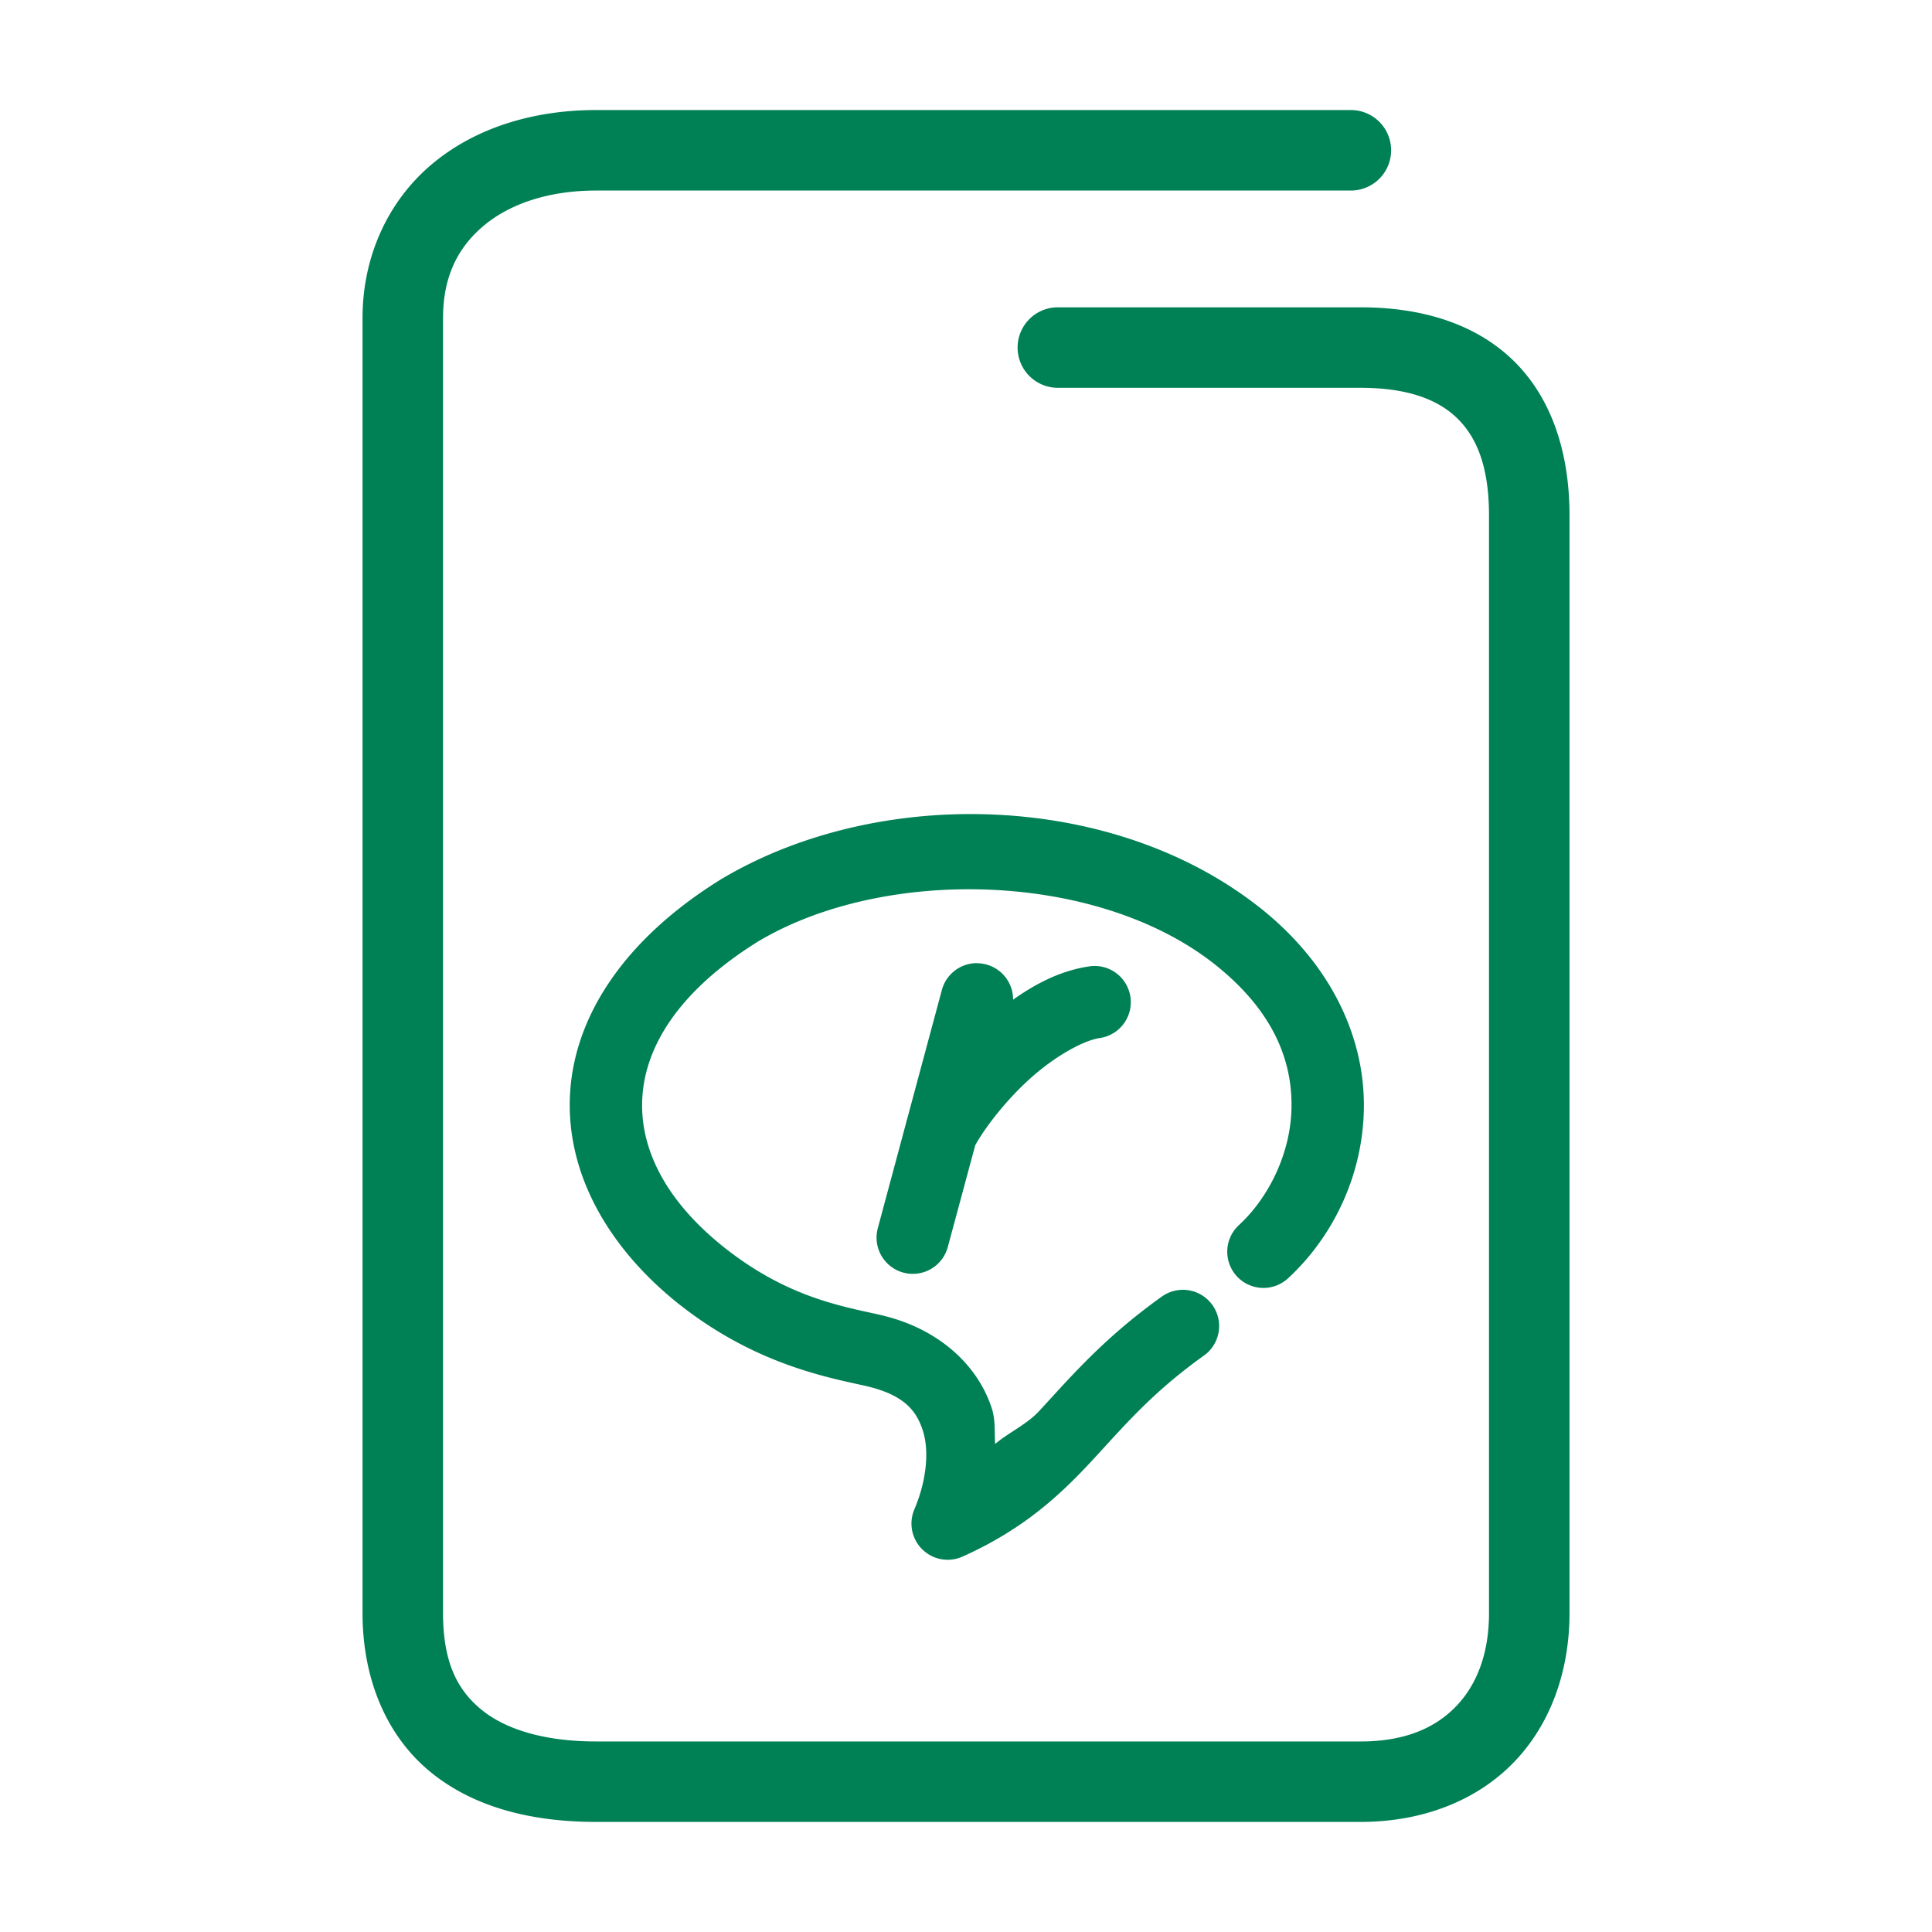 <svg xmlns="http://www.w3.org/2000/svg" width="48" height="48">
	<path d="m 14.81,2.734 c -1.586,0 -3.028,0.455 -4.094,1.357 -1.066,0.903 -1.709,2.265 -1.709,3.812 v 32.17 c 0,1.681 0.62,3.088 1.707,3.967 1.087,0.879 2.525,1.225 4.096,1.225 h 18.994 c 1.547,0 2.893,-0.534 3.811,-1.486 0.918,-0.952 1.379,-2.274 1.379,-3.705 V 12.805 c 0,-1.577 -0.453,-2.931 -1.398,-3.85 -0.946,-0.919 -2.285,-1.32 -3.791,-1.32 h -7.523 a 1,1 0 0 0 -1,1 1,1 0 0 0 1,1 h 7.523 c 1.162,0 1.917,0.288 2.398,0.756 0.482,0.468 0.791,1.2 0.791,2.414 v 27.27 c 0,1.013 -0.306,1.786 -0.818,2.318 -0.513,0.532 -1.262,0.873 -2.371,0.873 H 14.81 c -1.271,0 -2.235,-0.293 -2.838,-0.781 -0.603,-0.488 -0.965,-1.177 -0.965,-2.41 V 7.904 c 0,-1.027 0.364,-1.748 1,-2.287 0.636,-0.539 1.598,-0.883 2.803,-0.883 h 18.752 a 1,1 0 0 0 1,-1 1,1 0 0 0 -1,-1 z m 8.941,17.496 c -2.099,0.058 -4.163,0.612 -5.85,1.623 a 0.9,0.9 0 0 0 -0.012,0.008 c -2.301,1.431 -3.592,3.298 -3.723,5.262 -0.131,1.964 0.907,3.86 2.732,5.301 a 0.9,0.9 0 0 0 0.002,0 c 1.82,1.432 3.566,1.781 4.559,1.998 0.989,0.219 1.304,0.61 1.469,1.123 0.165,0.513 0.086,1.259 -0.211,1.955 a 0.9,0.9 0 0 0 1.195,1.174 c 1.528,-0.684 2.435,-1.541 3.221,-2.387 0.785,-0.846 1.472,-1.675 2.779,-2.609 a 0.9,0.9 0 0 0 0.209,-1.256 0.9,0.9 0 0 0 -1.256,-0.209 c -1.479,1.057 -2.314,2.054 -3.053,2.85 -0.305,0.328 -0.769,0.539 -1.088,0.812 -0.021,-0.295 0.012,-0.59 -0.082,-0.881 -0.349,-1.085 -1.339,-2.007 -2.795,-2.33 a 0.9,0.9 0 0 0 -0.002,-0.002 c -1.032,-0.225 -2.326,-0.469 -3.83,-1.652 -1.495,-1.18 -2.139,-2.503 -2.055,-3.766 0.084,-1.261 0.907,-2.627 2.873,-3.852 3.113,-1.861 8.39,-1.762 11.338,0.559 1.474,1.165 1.934,2.405 1.916,3.561 -0.018,1.156 -0.58,2.257 -1.307,2.926 a 0.9,0.9 0 0 0 -0.051,1.271 0.9,0.9 0 0 0 1.271,0.051 c 1.092,-1.006 1.859,-2.523 1.885,-4.221 0.026,-1.697 -0.755,-3.546 -2.6,-5.002 a 0.9,0.9 0 0 0 -0.002,0 c -1.85,-1.456 -4.233,-2.205 -6.635,-2.301 -0.3,-0.012 -0.601,-0.014 -0.9,-0.006 z m 0.516,3.699 a 0.9,0.9 0 0 0 -0.867,0.668 l -0.861,3.201 a 0.9,0.9 0 0 0 -0.027,0.098 0.9,0.9 0 0 0 -0.004,0.016 l -0.699,2.602 a 0.9,0.9 0 0 0 0.637,1.104 0.9,0.9 0 0 0 1.102,-0.637 l 0.682,-2.529 c 0.251,-0.451 0.764,-1.114 1.357,-1.65 0.617,-0.557 1.327,-0.952 1.736,-1.012 a 0.9,0.9 0 0 0 0.762,-1.021 0.9,0.9 0 0 0 -0.883,-0.77 0.9,0.9 0 0 0 -0.137,0.01 c -0.699,0.102 -1.323,0.422 -1.895,0.828 a 0.9,0.9 0 0 0 -0.666,-0.875 0.9,0.9 0 0 0 -0.236,-0.031 z" fill="#008055"/>
</svg>
